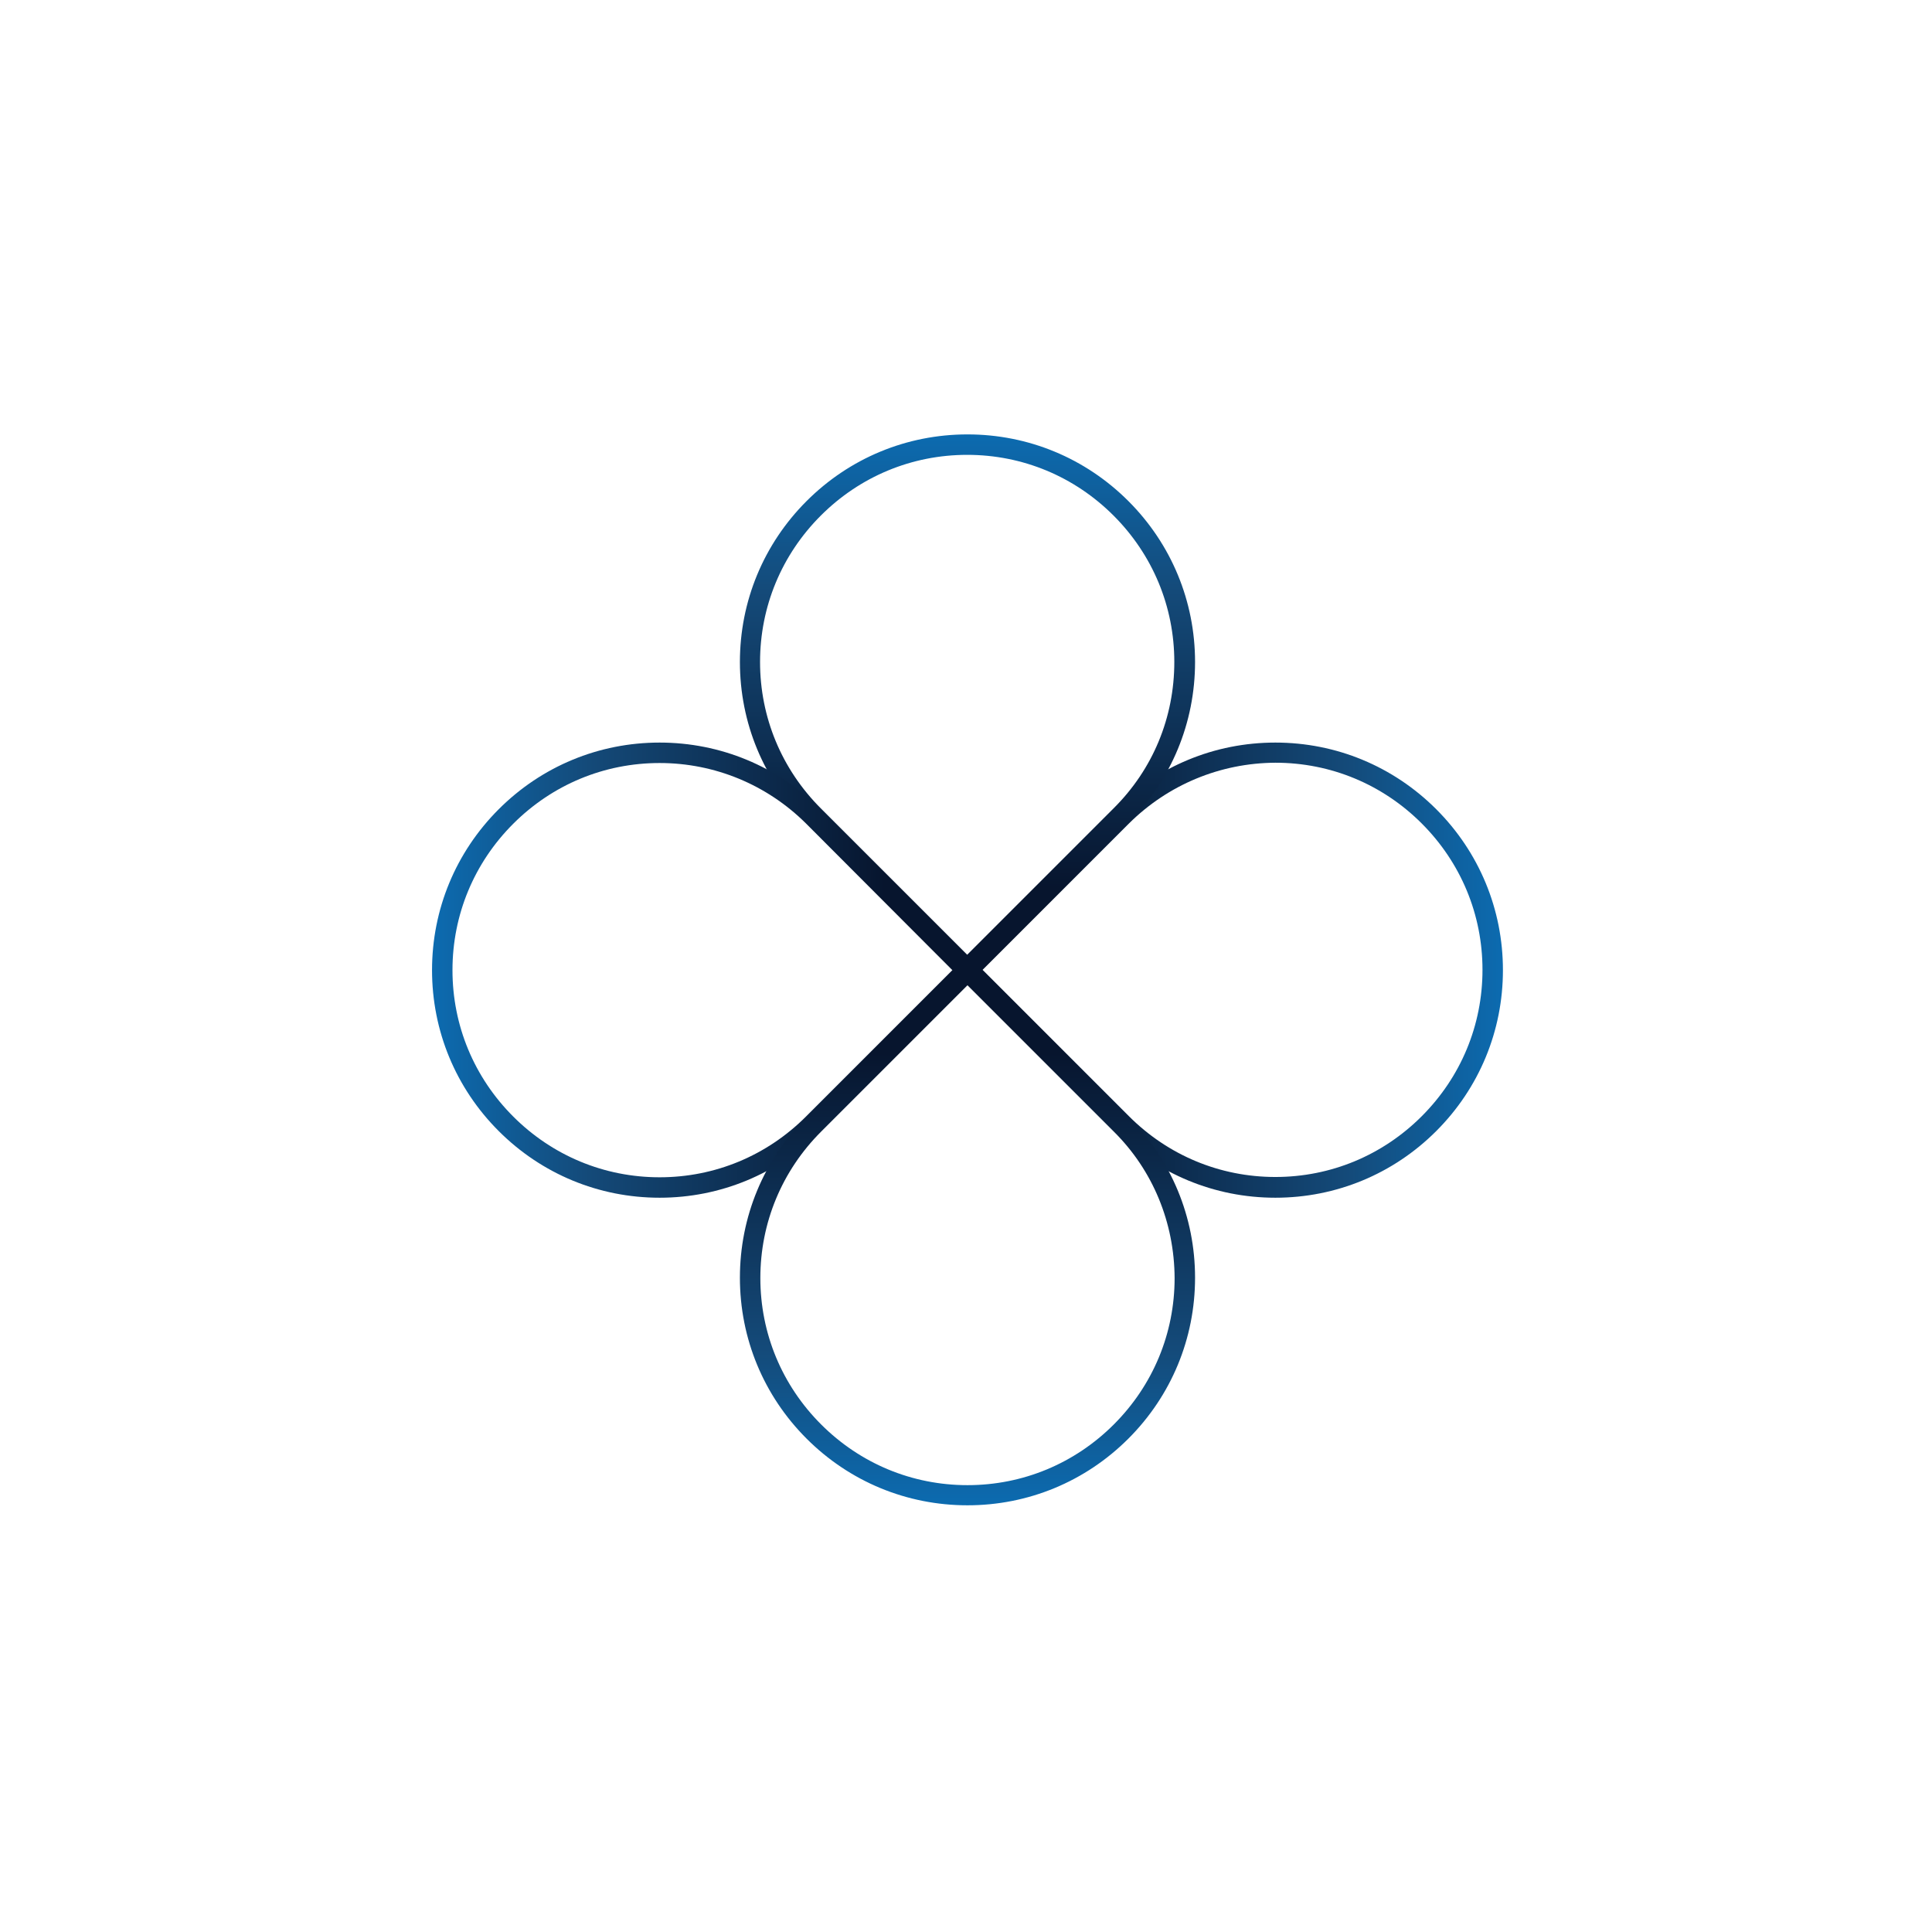 <?xml version="1.0" encoding="utf-8"?>
<!-- Generator: Adobe Illustrator 18.1.1, SVG Export Plug-In . SVG Version: 6.00 Build 0)  -->
<svg version="1.1" id="图层_1" xmlns="http://www.w3.org/2000/svg" xmlns:xlink="http://www.w3.org/1999/xlink" x="0px" y="0px"
	 viewBox="0 0 652 652" enable-background="new 0 0 652 652" xml:space="preserve">
<linearGradient id="SVGID_1_" gradientUnits="userSpaceOnUse" x1="-2536.761" y1="327.322" x2="-2351.266" y2="327.322" gradientTransform="matrix(-1 0 0 1 -2029.504 0)">
	<stop  offset="0" style="stop-color:#0C6BB0"/>
	<stop  offset="0.286" style="stop-color:#144A79"/>
	<stop  offset="0.824" style="stop-color:#07152E"/>
</linearGradient>
<path fill="url(#SVGID_1_)" d="M376.1,381.7l-54.3-54.3l54.3-54.3c14.5-14.5,33.8-22.5,54.3-22.5c20.5,0,39.8,8,54.3,22.5
	c14.5,14.5,22.5,33.8,22.5,54.3c0,20.5-8,39.8-22.5,54.3c-14.5,14.5-33.8,22.5-54.3,22.5C409.9,404.2,390.6,396.2,376.1,381.7z
	 M381,277.9l-49.4,49.4l49.4,49.4c13.2,13.2,30.7,20.5,49.4,20.5c18.7,0,36.2-7.3,49.4-20.5c13.2-13.2,20.5-30.7,20.5-49.4
	c0-18.7-7.3-36.2-20.5-49.4c-13.2-13.2-30.7-20.5-49.4-20.5C411.8,257.5,394.2,264.8,381,277.9z"/>
<linearGradient id="SVGID_2_" gradientUnits="userSpaceOnUse" x1="-1037.632" y1="-1245.807" x2="-852.137" y2="-1245.807" gradientTransform="matrix(0 1 -1 0 -919.298 1184.206)">
	<stop  offset="0" style="stop-color:#0C6BB0"/>
	<stop  offset="0.286" style="stop-color:#144A79"/>
	<stop  offset="0.824" style="stop-color:#07152E"/>
</linearGradient>
<path fill="url(#SVGID_2_)" d="M249.7,223.4c0-20.5,8-39.8,22.5-54.3c14.5-14.5,33.8-22.5,54.3-22.5c20.5,0,39.8,8,54.3,22.5
	c14.5,14.5,22.5,33.8,22.5,54.3c0,20.5-8,39.8-22.5,54.3l-54.3,54.3l-54.3-54.3C257.7,263.2,249.7,243.9,249.7,223.4z M396.3,223.4
	c0-18.7-7.3-36.2-20.5-49.4c-13.2-13.2-30.7-20.5-49.4-20.5c-18.7,0-36.2,7.3-49.4,20.5c-13.2,13.2-20.5,30.7-20.5,49.4
	c0,18.7,7.3,36.2,20.5,49.4l49.4,49.4l49.4-49.4C389.1,259.6,396.3,242.1,396.3,223.4z"/>
<linearGradient id="SVGID_3_" gradientUnits="userSpaceOnUse" x1="145.761" y1="327.322" x2="331.257" y2="327.322">
	<stop  offset="0" style="stop-color:#0C6BB0"/>
	<stop  offset="0.286" style="stop-color:#144A79"/>
	<stop  offset="0.824" style="stop-color:#07152E"/>
</linearGradient>
<path fill="url(#SVGID_3_)" d="M222.6,404.2c-20.5,0-39.8-8-54.3-22.5c-14.5-14.5-22.5-33.8-22.5-54.3c0-20.5,8-39.8,22.5-54.3
	c14.5-14.5,33.8-22.5,54.3-22.5c20.5,0,39.8,8,54.3,22.5l54.3,54.3l-54.3,54.3C262.4,396.2,243.1,404.2,222.6,404.2z M222.6,257.5
	c-18.7,0-36.2,7.3-49.4,20.5c-13.2,13.2-20.5,30.7-20.5,49.4c0,18.7,7.3,36.2,20.5,49.4c13.2,13.2,30.7,20.5,49.4,20.5
	c18.7,0,36.2-7.3,49.4-20.5l49.4-49.4L272,277.9C258.8,264.8,241.2,257.5,222.6,257.5z"/>
<linearGradient id="SVGID_4_" gradientUnits="userSpaceOnUse" x1="-1353.368" y1="-1245.807" x2="-1167.872" y2="-1245.807" gradientTransform="matrix(0 -1 -1 0 -919.298 -845.298)">
	<stop  offset="0" style="stop-color:#0C6BB0"/>
	<stop  offset="0.286" style="stop-color:#144A79"/>
	<stop  offset="0.824" style="stop-color:#07152E"/>
</linearGradient>
<path fill="url(#SVGID_4_)" d="M272.2,376.9l54.3-54.3l54.3,54.3c14.5,14.5,22.5,33.8,22.5,54.3c0,20.5-8,39.8-22.5,54.3
	c-14.5,14.5-33.8,22.5-54.3,22.5c-20.5,0-39.8-8-54.3-22.5c-14.5-14.5-22.5-33.8-22.5-54.3C249.7,410.7,257.7,391.4,272.2,376.9z
	 M375.9,381.9l-49.4-49.4l-49.4,49.4c-13.2,13.2-20.5,30.7-20.5,49.4c0,18.7,7.3,36.2,20.5,49.4c13.2,13.2,30.7,20.5,49.4,20.5
	c18.7,0,36.2-7.3,49.4-20.5c13.2-13.2,20.5-30.7,20.5-49.4C396.3,412.6,389.1,395,375.9,381.9z"/>
</svg>
